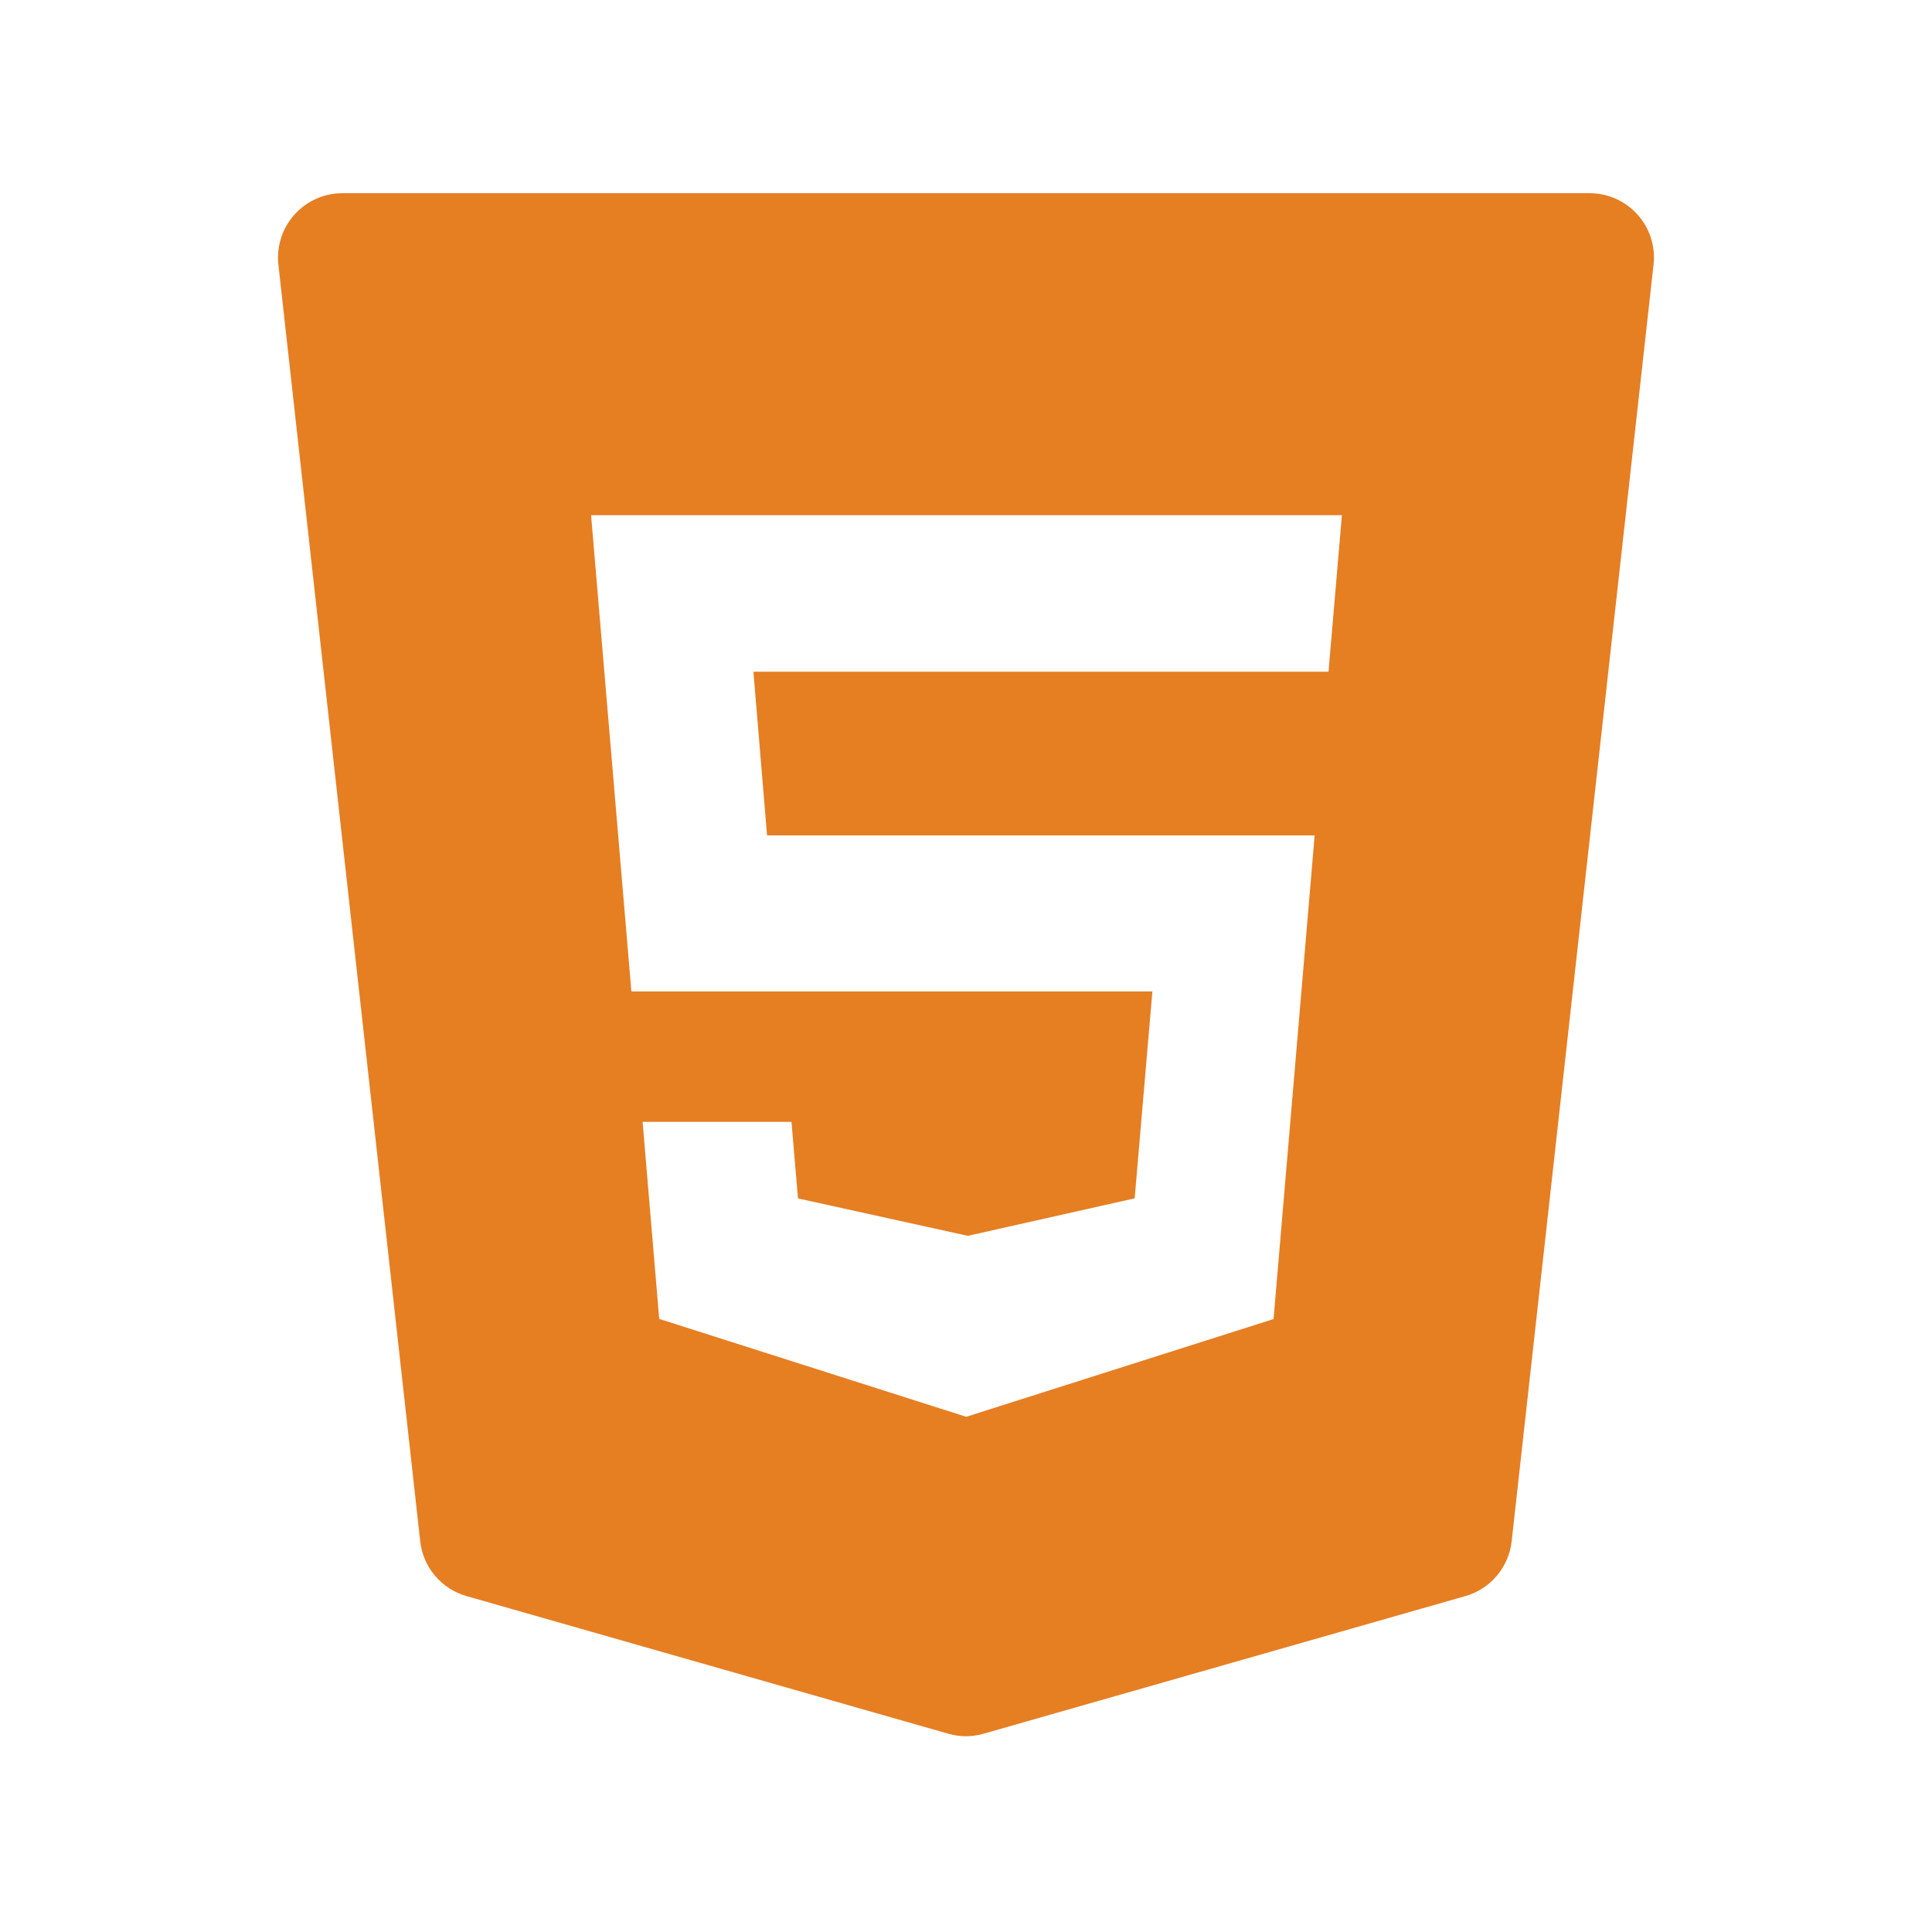 <svg xmlns="http://www.w3.org/2000/svg" x="0px" y="0px"
width="50" height="50"
viewBox="0 0 172 172"
style=" fill:#000000;"><g fill="none" fill-rule="nonzero" stroke="none" stroke-width="1" stroke-linecap="butt" stroke-linejoin="miter" stroke-miterlimit="10" stroke-dasharray="" stroke-dashoffset="0" font-family="none" font-weight="none" font-size="none" text-anchor="none" style="mix-blend-mode: normal"><path d="M0,172v-172h172v172z" fill="none"></path><g fill="#e67e22"><path d="M145.787,19.109c-1.089,-1.215 -2.643,-1.909 -4.271,-1.909h-111.032c-1.628,0 -3.182,0.694 -4.271,1.909c-1.089,1.215 -1.605,2.838 -1.428,4.455l12.625,113.652c0.252,2.311 1.886,4.243 4.122,4.879l42.885,12.252c0.516,0.149 1.049,0.224 1.577,0.224c0.527,0 1.061,-0.075 1.577,-0.224l42.885,-12.252c2.236,-0.636 3.864,-2.569 4.122,-4.879l12.631,-113.652c0.183,-1.617 -0.333,-3.239 -1.422,-4.455zM118.273,59.799h-51.199l1.215,14.574h48.751l-3.658,43.057l-27.365,8.703l-0.269,-0.086l-27.061,-8.629l-1.479,-17.544h13.255l0.579,6.817l15.119,3.331l14.855,-3.337l1.577,-18.421h-46.383l-3.589,-42.398h66.845z"></path></g></g></svg>